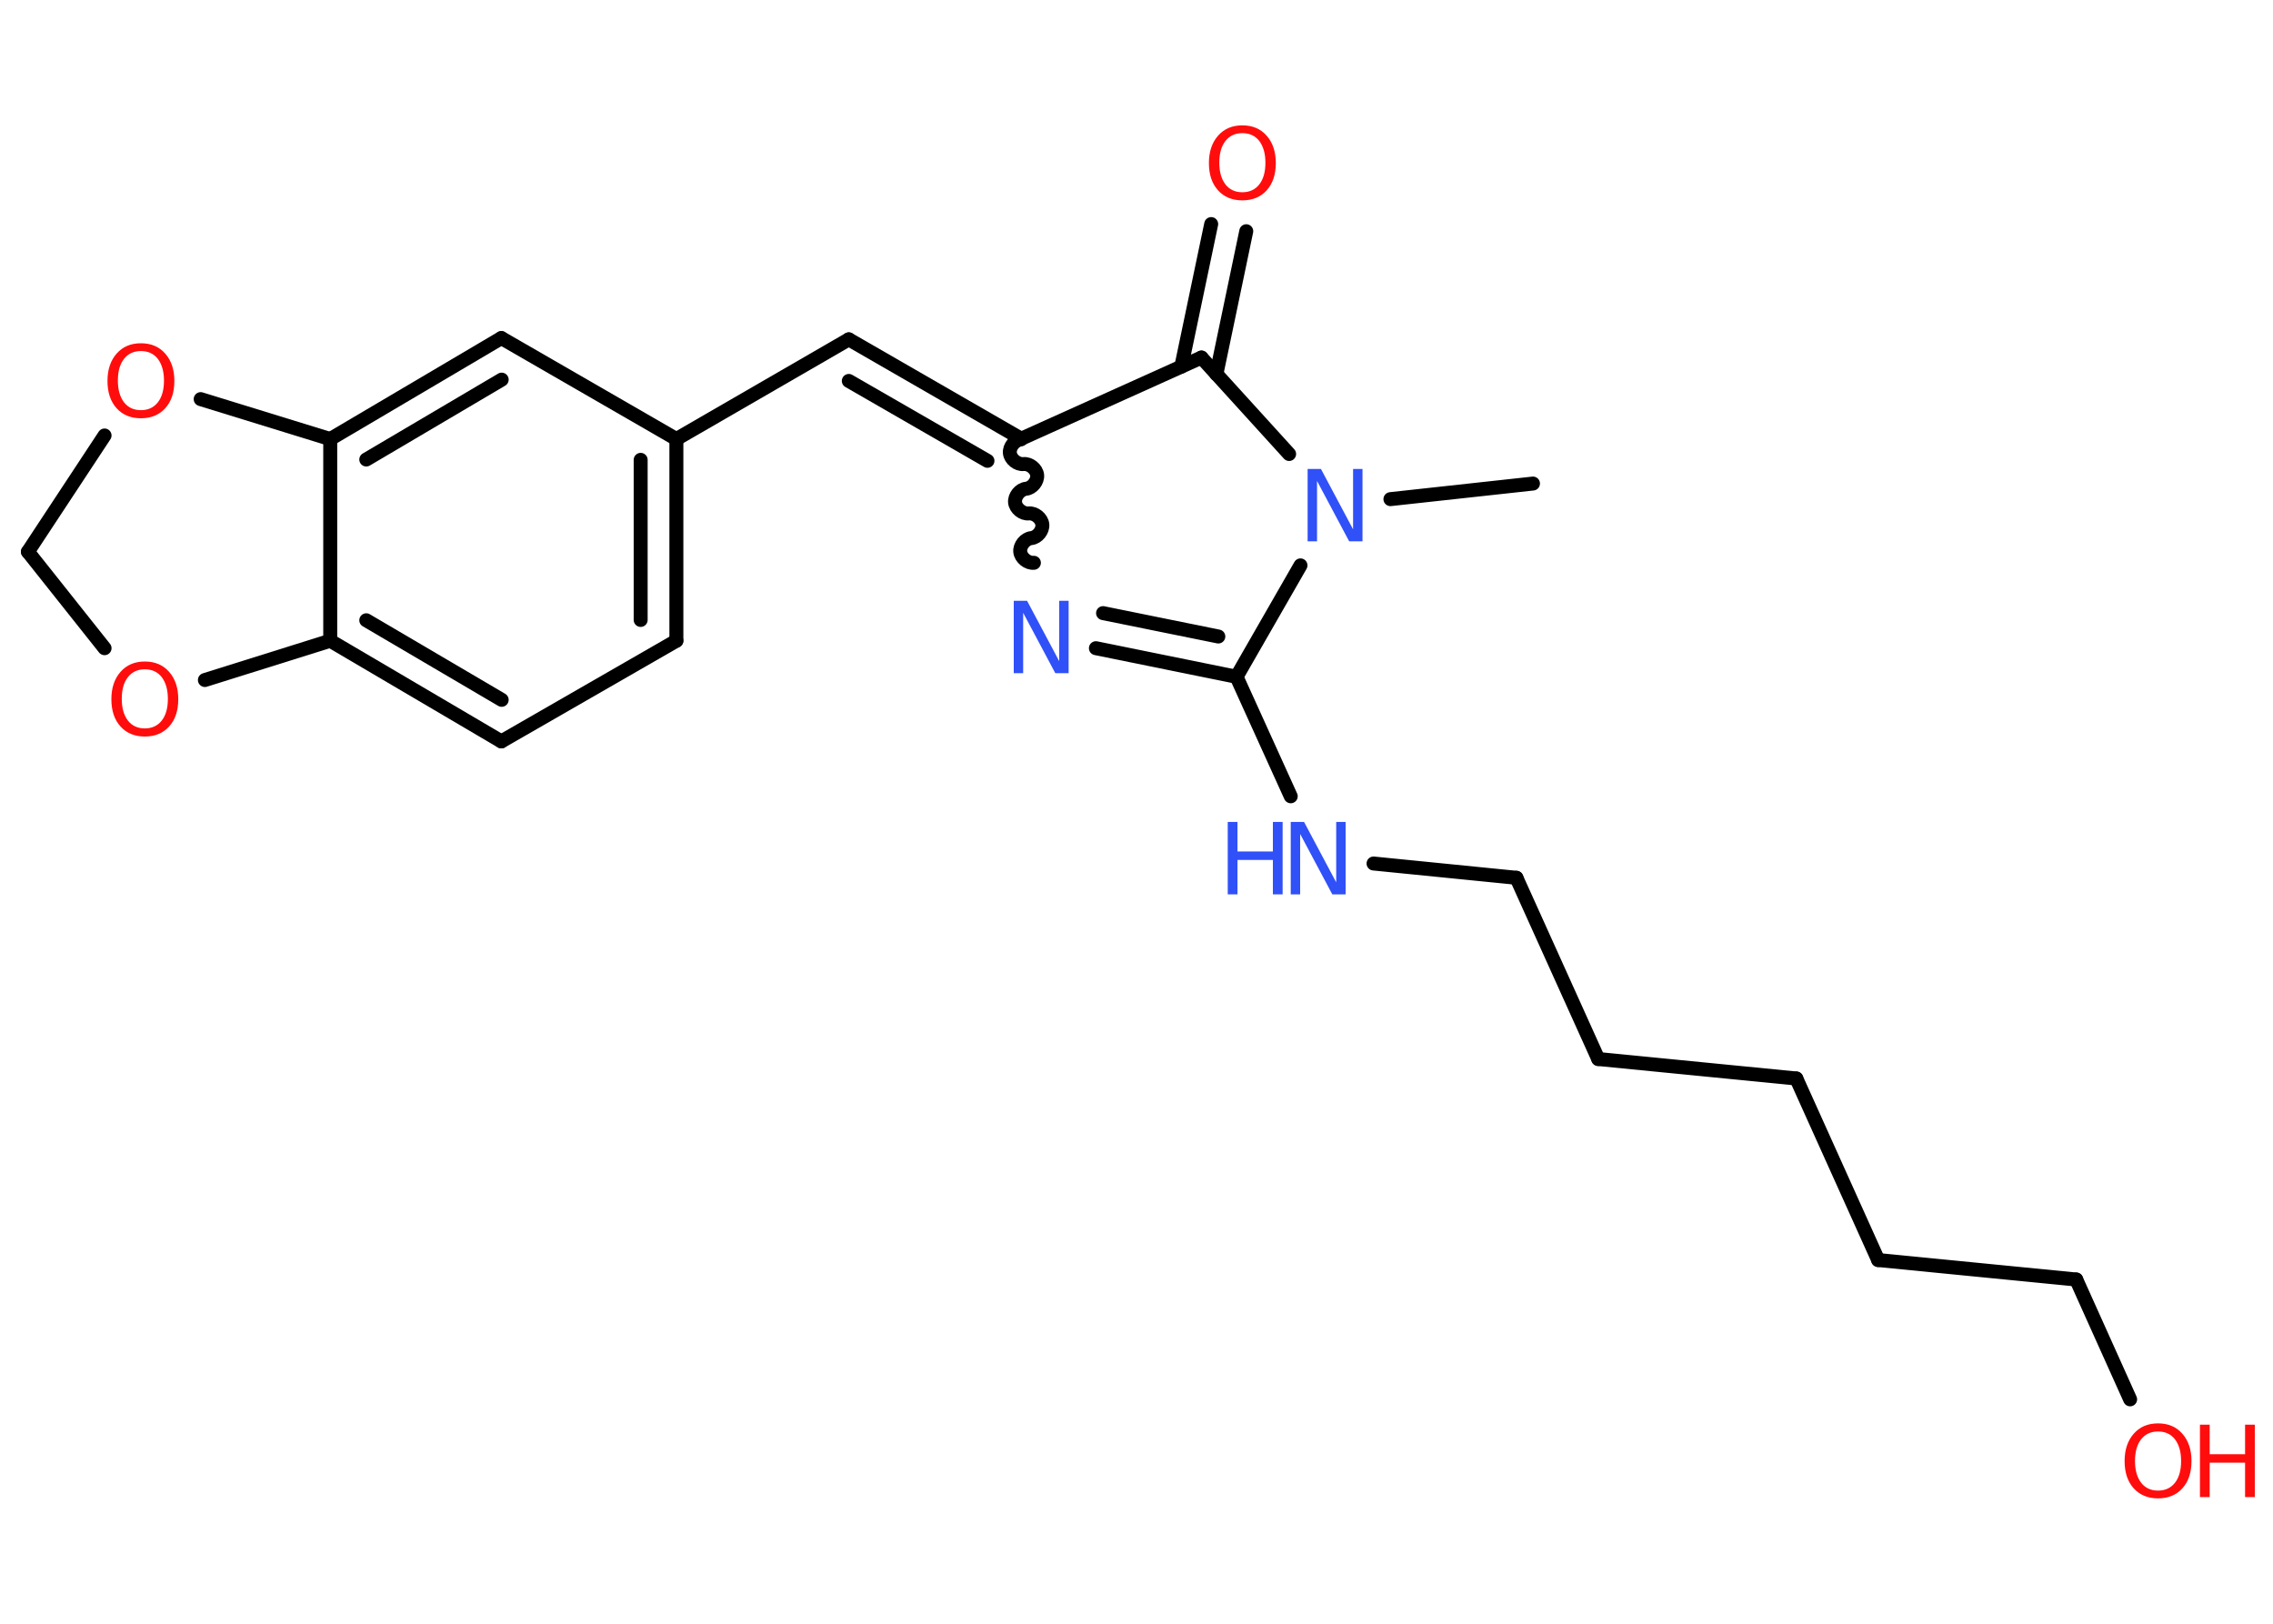 <?xml version='1.0' encoding='UTF-8'?>
<!DOCTYPE svg PUBLIC "-//W3C//DTD SVG 1.1//EN" "http://www.w3.org/Graphics/SVG/1.1/DTD/svg11.dtd">
<svg version='1.2' xmlns='http://www.w3.org/2000/svg' xmlns:xlink='http://www.w3.org/1999/xlink' width='70.0mm' height='50.0mm' viewBox='0 0 70.0 50.0'>
  <desc>Generated by the Chemistry Development Kit (http://github.com/cdk)</desc>
  <g stroke-linecap='round' stroke-linejoin='round' stroke='#000000' stroke-width='.43' fill='#FF0D0D'>
    <rect x='.0' y='.0' width='70.0' height='50.0' fill='#FFFFFF' stroke='none'/>
    <g id='mol1' class='mol'>
      <line id='mol1bnd1' class='bond' x1='47.21' y1='14.89' x2='42.82' y2='15.37'/>
      <line id='mol1bnd2' class='bond' x1='39.7' y1='13.98' x2='37.0' y2='11.01'/>
      <g id='mol1bnd3' class='bond'>
        <line x1='36.38' y1='11.29' x2='37.3' y2='6.9'/>
        <line x1='37.46' y1='11.52' x2='38.38' y2='7.12'/>
      </g>
      <line id='mol1bnd4' class='bond' x1='37.0' y1='11.01' x2='31.45' y2='13.51'/>
      <g id='mol1bnd5' class='bond'>
        <line x1='26.14' y1='10.45' x2='31.45' y2='13.51'/>
        <line x1='26.14' y1='11.73' x2='30.41' y2='14.19'/>
      </g>
      <line id='mol1bnd6' class='bond' x1='26.14' y1='10.45' x2='20.83' y2='13.52'/>
      <g id='mol1bnd7' class='bond'>
        <line x1='20.83' y1='19.73' x2='20.83' y2='13.52'/>
        <line x1='19.73' y1='19.09' x2='19.73' y2='14.16'/>
      </g>
      <line id='mol1bnd8' class='bond' x1='20.83' y1='19.73' x2='15.44' y2='22.83'/>
      <g id='mol1bnd9' class='bond'>
        <line x1='10.17' y1='19.73' x2='15.44' y2='22.83'/>
        <line x1='11.28' y1='19.1' x2='15.45' y2='21.55'/>
      </g>
      <line id='mol1bnd10' class='bond' x1='10.17' y1='19.73' x2='10.17' y2='13.52'/>
      <g id='mol1bnd11' class='bond'>
        <line x1='15.44' y1='10.41' x2='10.17' y2='13.52'/>
        <line x1='15.45' y1='11.69' x2='11.28' y2='14.15'/>
      </g>
      <line id='mol1bnd12' class='bond' x1='20.83' y1='13.52' x2='15.44' y2='10.41'/>
      <line id='mol1bnd13' class='bond' x1='10.17' y1='13.52' x2='6.18' y2='12.29'/>
      <line id='mol1bnd14' class='bond' x1='3.22' y1='13.41' x2='.86' y2='16.99'/>
      <line id='mol1bnd15' class='bond' x1='.86' y1='16.99' x2='3.22' y2='19.96'/>
      <line id='mol1bnd16' class='bond' x1='10.17' y1='19.73' x2='6.31' y2='20.94'/>
      <path id='mol1bnd17' class='bond' d='M31.84 17.33c-.19 .02 -.4 -.15 -.42 -.34c-.02 -.19 .15 -.4 .34 -.42c.19 -.02 .36 -.23 .34 -.42c-.02 -.19 -.23 -.36 -.42 -.34c-.19 .02 -.4 -.15 -.42 -.34c-.02 -.19 .15 -.4 .34 -.42c.19 -.02 .36 -.23 .34 -.42c-.02 -.19 -.23 -.36 -.42 -.34c-.19 .02 -.4 -.15 -.42 -.34c-.02 -.19 .15 -.4 .34 -.42' fill='none' stroke='#000000' stroke-width='.43'/>
      <g id='mol1bnd18' class='bond'>
        <line x1='33.75' y1='19.96' x2='38.08' y2='20.84'/>
        <line x1='33.97' y1='18.88' x2='37.52' y2='19.6'/>
      </g>
      <line id='mol1bnd19' class='bond' x1='40.05' y1='17.41' x2='38.08' y2='20.84'/>
      <line id='mol1bnd20' class='bond' x1='38.08' y1='20.84' x2='39.75' y2='24.52'/>
      <line id='mol1bnd21' class='bond' x1='42.3' y1='26.59' x2='46.7' y2='27.03'/>
      <line id='mol1bnd22' class='bond' x1='46.7' y1='27.03' x2='49.22' y2='32.61'/>
      <line id='mol1bnd23' class='bond' x1='49.22' y1='32.61' x2='55.32' y2='33.21'/>
      <line id='mol1bnd24' class='bond' x1='55.32' y1='33.21' x2='57.84' y2='38.8'/>
      <line id='mol1bnd25' class='bond' x1='57.84' y1='38.8' x2='63.94' y2='39.4'/>
      <line id='mol1bnd26' class='bond' x1='63.94' y1='39.4' x2='65.6' y2='43.09'/>
      <path id='mol1atm2' class='atom' d='M40.28 14.44h.4l.99 1.86v-1.86h.29v2.23h-.41l-.99 -1.86v1.86h-.29v-2.23z' stroke='none' fill='#3050F8'/>
      <path id='mol1atm4' class='atom' d='M38.26 4.1q-.33 .0 -.52 .24q-.19 .24 -.19 .67q.0 .42 .19 .67q.19 .24 .52 .24q.33 .0 .52 -.24q.19 -.24 .19 -.67q.0 -.42 -.19 -.67q-.19 -.24 -.52 -.24zM38.26 3.86q.47 .0 .75 .32q.28 .32 .28 .84q.0 .53 -.28 .84q-.28 .31 -.75 .31q-.47 .0 -.75 -.31q-.28 -.31 -.28 -.84q.0 -.52 .28 -.84q.28 -.32 .75 -.32z' stroke='none'/>
      <path id='mol1atm13' class='atom' d='M4.34 10.81q-.33 .0 -.52 .24q-.19 .24 -.19 .67q.0 .42 .19 .67q.19 .24 .52 .24q.33 .0 .52 -.24q.19 -.24 .19 -.67q.0 -.42 -.19 -.67q-.19 -.24 -.52 -.24zM4.34 10.57q.47 .0 .75 .32q.28 .32 .28 .84q.0 .53 -.28 .84q-.28 .31 -.75 .31q-.47 .0 -.75 -.31q-.28 -.31 -.28 -.84q.0 -.52 .28 -.84q.28 -.32 .75 -.32z' stroke='none'/>
      <path id='mol1atm15' class='atom' d='M4.46 20.61q-.33 .0 -.52 .24q-.19 .24 -.19 .67q.0 .42 .19 .67q.19 .24 .52 .24q.33 .0 .52 -.24q.19 -.24 .19 -.67q.0 -.42 -.19 -.67q-.19 -.24 -.52 -.24zM4.46 20.37q.47 .0 .75 .32q.28 .32 .28 .84q.0 .53 -.28 .84q-.28 .31 -.75 .31q-.47 .0 -.75 -.31q-.28 -.31 -.28 -.84q.0 -.52 .28 -.84q.28 -.32 .75 -.32z' stroke='none'/>
      <path id='mol1atm16' class='atom' d='M31.23 18.5h.4l.99 1.86v-1.86h.29v2.23h-.41l-.99 -1.86v1.86h-.29v-2.23z' stroke='none' fill='#3050F8'/>
      <g id='mol1atm18' class='atom'>
        <path d='M39.76 25.31h.4l.99 1.86v-1.86h.29v2.23h-.41l-.99 -1.86v1.86h-.29v-2.23z' stroke='none' fill='#3050F8'/>
        <path d='M37.81 25.31h.3v.91h1.09v-.91h.3v2.23h-.3v-1.06h-1.09v1.06h-.3v-2.23z' stroke='none' fill='#3050F8'/>
      </g>
      <g id='mol1atm24' class='atom'>
        <path d='M66.46 44.08q-.33 .0 -.52 .24q-.19 .24 -.19 .67q.0 .42 .19 .67q.19 .24 .52 .24q.33 .0 .52 -.24q.19 -.24 .19 -.67q.0 -.42 -.19 -.67q-.19 -.24 -.52 -.24zM66.46 43.83q.47 .0 .75 .32q.28 .32 .28 .84q.0 .53 -.28 .84q-.28 .31 -.75 .31q-.47 .0 -.75 -.31q-.28 -.31 -.28 -.84q.0 -.52 .28 -.84q.28 -.32 .75 -.32z' stroke='none'/>
        <path d='M67.75 43.87h.3v.91h1.09v-.91h.3v2.23h-.3v-1.06h-1.09v1.06h-.3v-2.23z' stroke='none'/>
      </g>
    </g>
  </g>
</svg>
